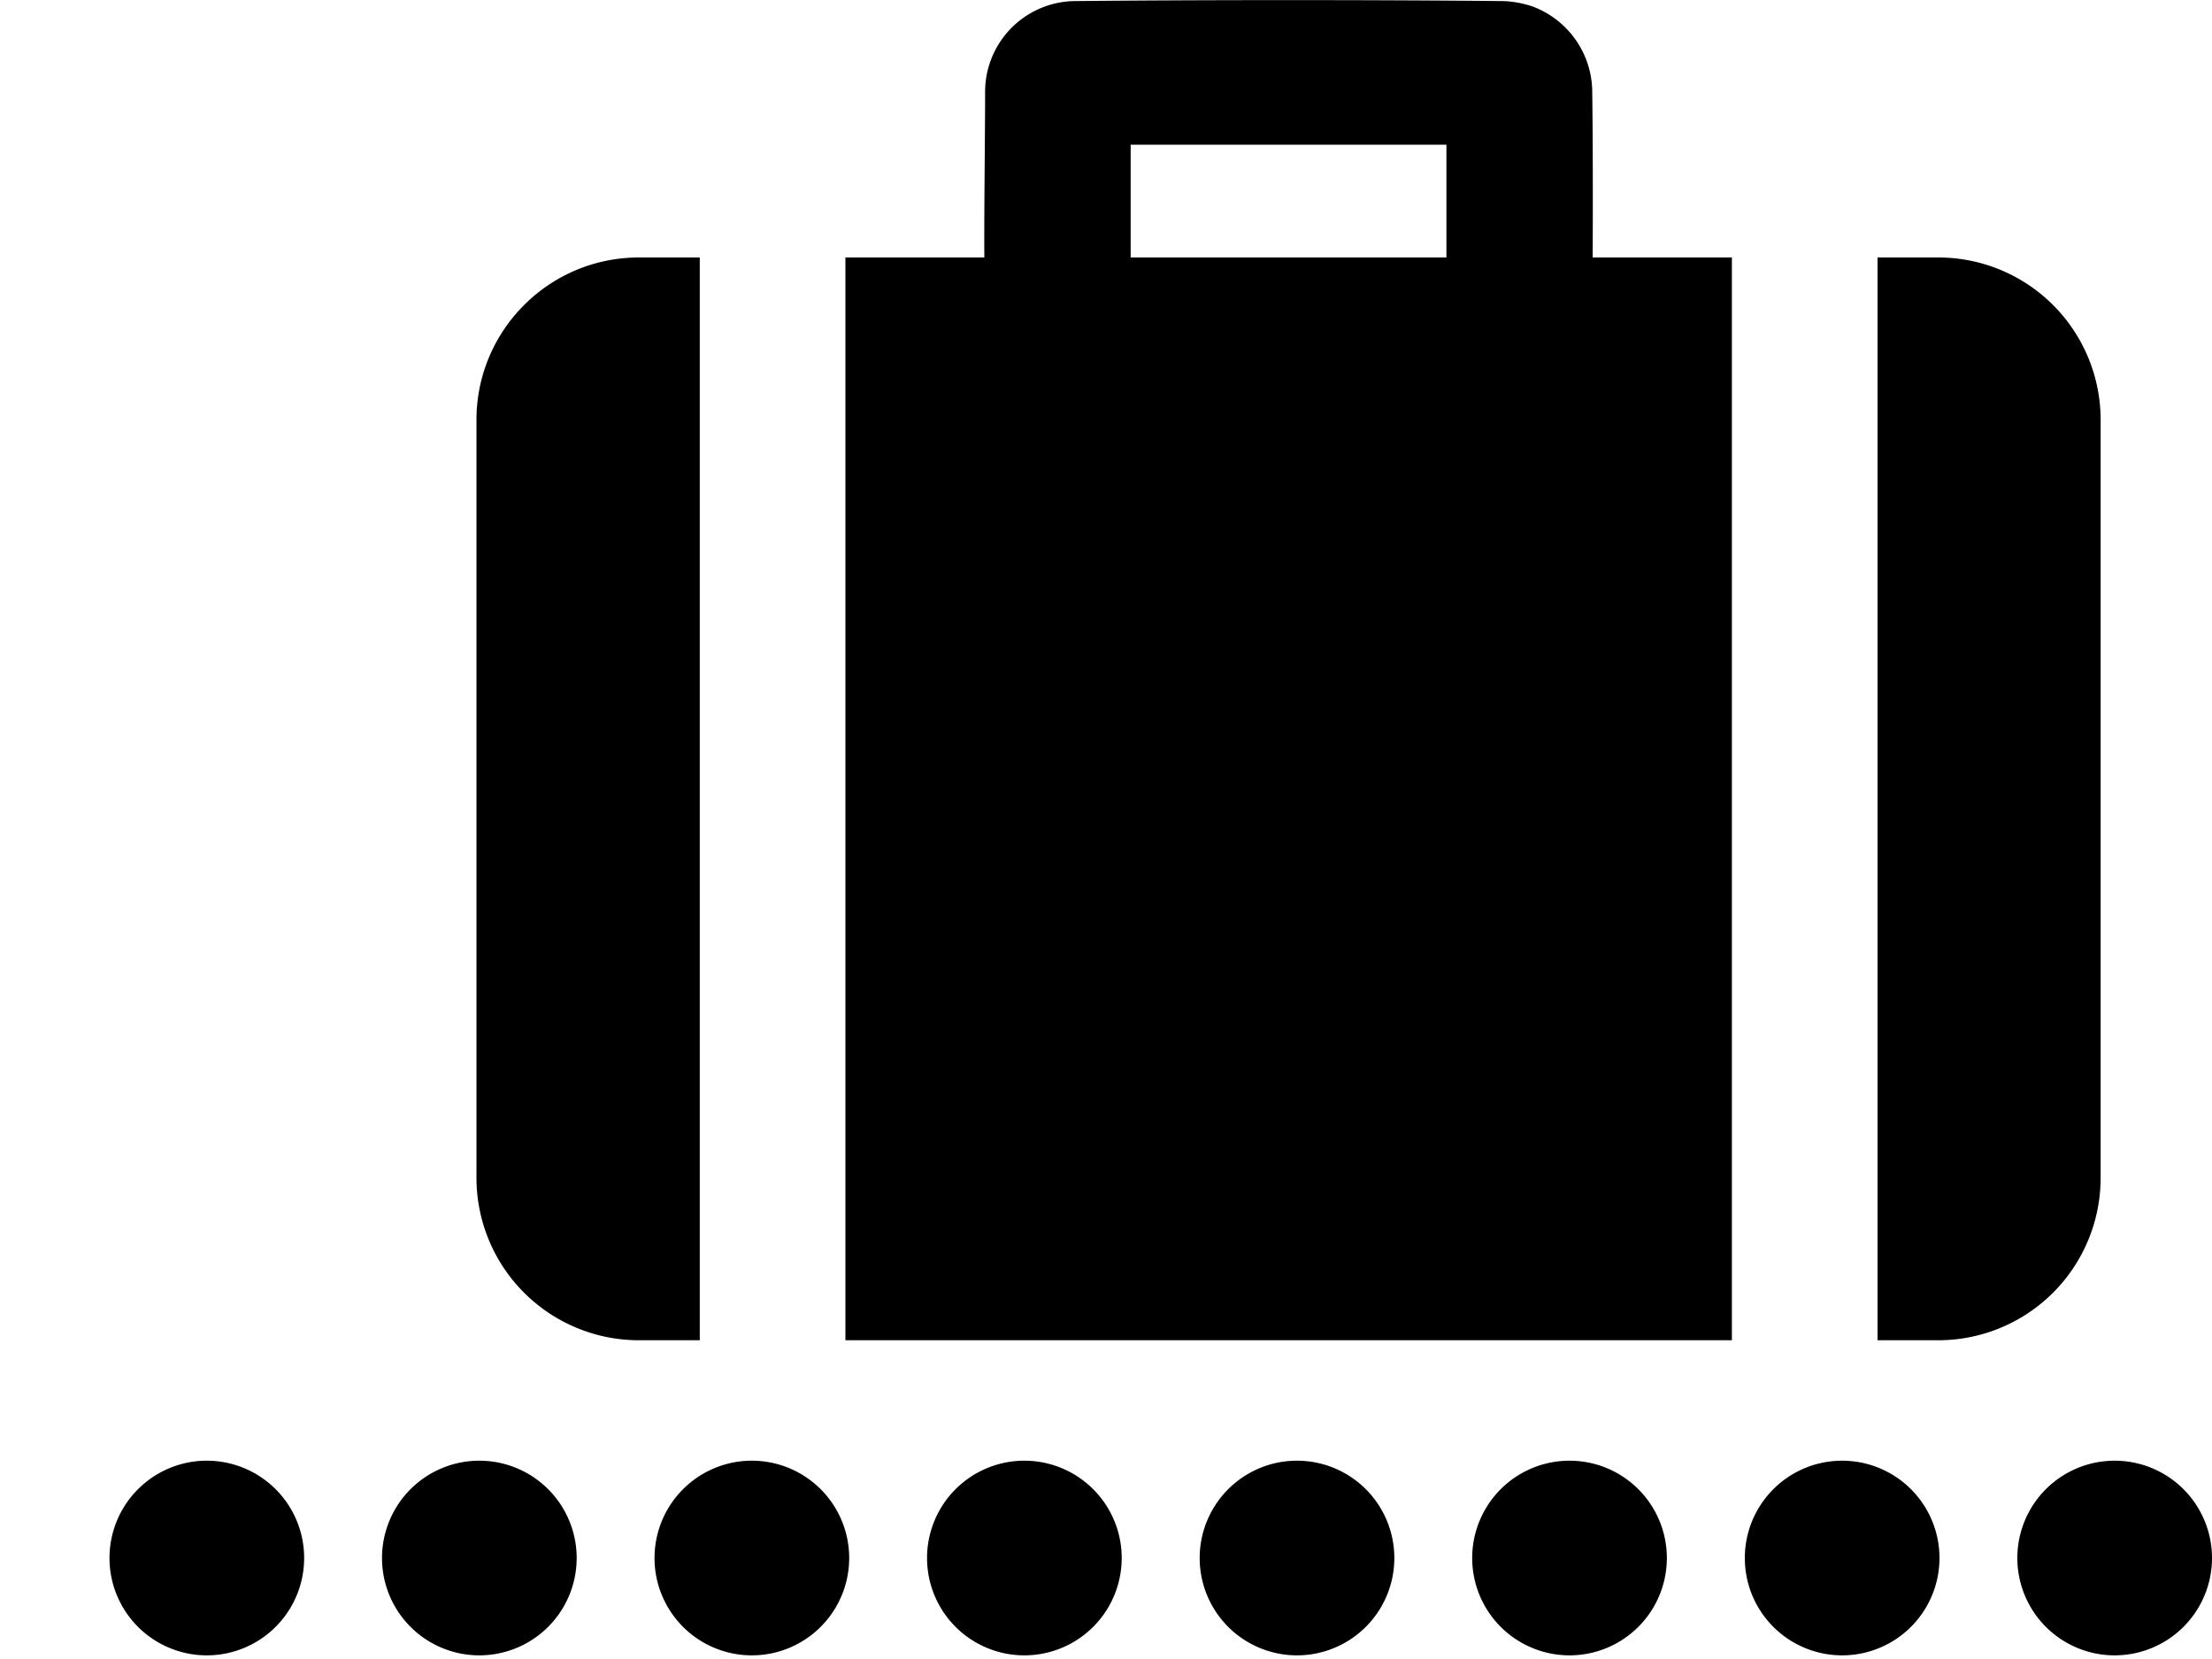 <svg height="15" viewBox="0 0 20 15" width="20" xmlns="http://www.w3.org/2000/svg"><path d="m9.262 14.967a.88.88 0 1 1 0-1.76.88.88 0 0 1 0 1.76zm-2.464 0a.88.88 0 1 1 0-1.76.88.88 0 0 1 0 1.76zm-2.464 0a.88.88 0 1 1 0-1.76.88.88 0 0 1 0 1.76zm-2.464 0a.88.88 0 1 1 0-1.76.88.88 0 0 1 0 1.76zm17.25 0a.88.88 0 1 1 0-1.76.88.88 0 0 1 0 1.76zm-2.464 0a.88.88 0 1 1 0-1.76.88.88 0 0 1 0 1.76zm-2.465 0a.88.88 0 1 1 0-1.76.88.88 0 0 1 0 1.76zm-2.464 0a.88.88 0 1 1 0-1.76.88.88 0 0 1 0 1.76zm2.673-12.639h1.259v9.79h-8.015v-9.79h1.256c-.003-.408.007-1.095.007-1.503a.821.821 0 0 1 .794-.815c1.102-.012 2.799-.012 3.9 0a.94.94 0 0 1 .26.05.83.83 0 0 1 .535.746c.006.416.007 1.107.004 1.523zm-4.177 0h2.855v-1.02h-2.855zm6.753 9.79v-9.79h.549a1.468 1.468 0 0 1 1.468 1.469v6.853a1.468 1.468 0 0 1 -1.468 1.468zm-10.65 0h-.55a1.469 1.469 0 0 1 -1.468-1.468v-6.853c0-.811.658-1.469 1.469-1.469h.55v9.79z"/></svg>